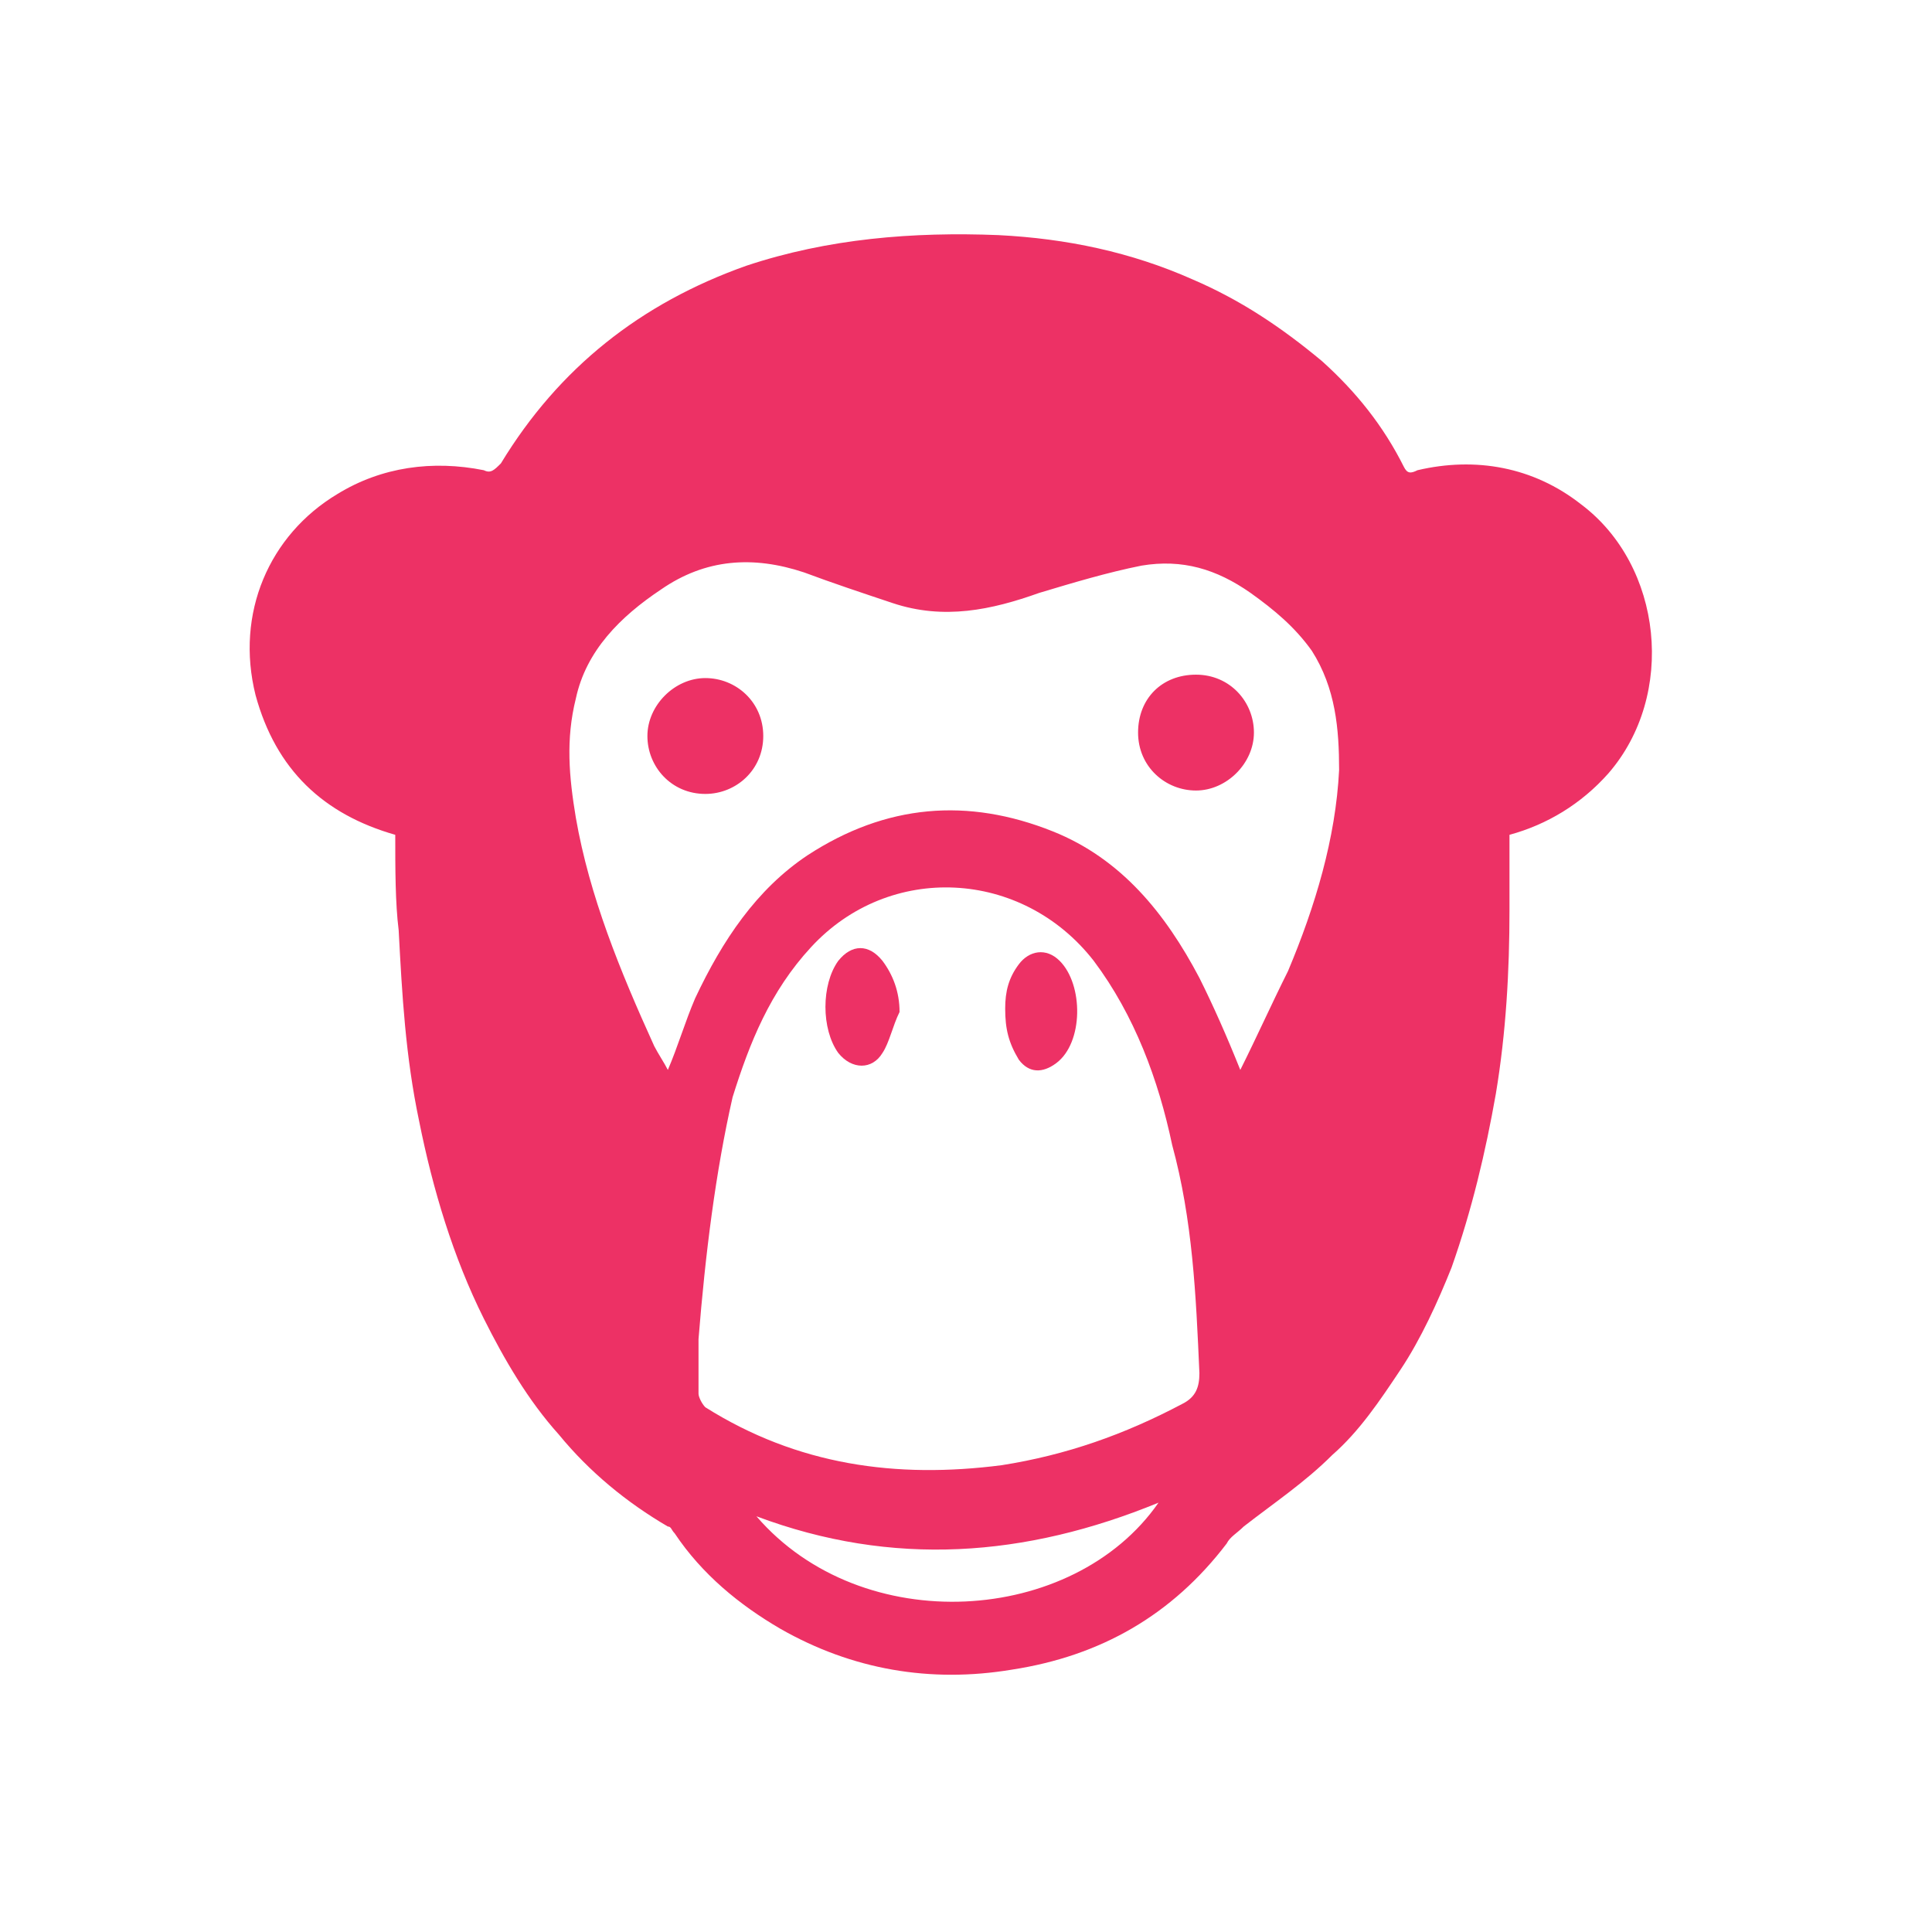 <?xml version="1.0" encoding="utf-8"?>
<!-- Generator: Adobe Illustrator 21.1.0, SVG Export Plug-In . SVG Version: 6.00 Build 0)  -->
<svg version="1.1" id="Layer_1" xmlns="http://www.w3.org/2000/svg" xmlns:xlink="http://www.w3.org/1999/xlink" x="0px" y="0px"
	 viewBox="0 0 56.7 56.7" style="enable-background:new 0 0 56.7 56.7;" xml:space="preserve">
<style type="text/css">
	.st0{fill:#ED3165;}
</style>
<g id="fDvuL9_2_">
	<g>
		<path class="st0" d="M11.6,24.5c-2.1-0.6-3.5-1.9-4.1-4.1c-0.6-2.4,0.4-4.7,2.4-5.9c1.3-0.8,2.8-1,4.3-0.7c0.2,0.1,0.3,0,0.5-0.2
			c1.7-2.8,4.1-4.7,7.2-5.8c2.4-0.8,4.9-1,7.4-0.9c2,0.1,3.9,0.5,5.7,1.3c1.4,0.6,2.6,1.4,3.8,2.4c1,0.9,1.8,1.9,2.4,3.1
			c0.1,0.2,0.2,0.2,0.4,0.1c1.7-0.4,3.4-0.1,4.8,1c2.4,1.8,2.8,5.6,0.8,7.9c-0.8,0.9-1.8,1.5-2.9,1.8c0,0.7,0,1.5,0,2.2
			c0,1.8-0.1,3.6-0.4,5.4c-0.3,1.7-0.7,3.4-1.3,5.1c-0.4,1-0.9,2.1-1.5,3c-0.6,0.9-1.2,1.8-2,2.5c-0.8,0.8-1.7,1.4-2.6,2.1
			c-0.2,0.2-0.4,0.3-0.5,0.5c-1.6,2.1-3.7,3.3-6.3,3.7c-2.4,0.4-4.7,0-6.8-1.2c-1.2-0.7-2.3-1.6-3.1-2.8c-0.1-0.1-0.1-0.2-0.2-0.2
			c-1.2-0.7-2.3-1.6-3.2-2.7c-0.9-1-1.6-2.2-2.2-3.4c-0.9-1.8-1.5-3.8-1.9-5.8c-0.4-1.9-0.5-3.7-0.6-5.6
			C11.6,26.5,11.6,25.5,11.6,24.5z M20.5,39.3c0,0.4,0,1,0,1.6c0,0.1,0.1,0.3,0.2,0.4c2.7,1.7,5.6,2.1,8.7,1.7
			c1.9-0.3,3.6-0.9,5.3-1.8c0.4-0.2,0.5-0.5,0.5-0.9c-0.1-2.3-0.2-4.5-0.8-6.7c-0.4-1.9-1.1-3.8-2.3-5.4c-2.1-2.7-6-2.9-8.3-0.4
			c-1.2,1.3-1.8,2.8-2.3,4.4C21,34.4,20.7,36.8,20.5,39.3z M36.4,31.4c0.5-1,0.9-1.9,1.4-2.9c0.8-1.9,1.4-3.9,1.5-5.9
			c0-1.2-0.1-2.4-0.8-3.5c-0.5-0.7-1.1-1.2-1.8-1.7c-1-0.7-2-1-3.2-0.8c-1,0.2-2,0.5-3,0.8c-1.4,0.5-2.8,0.8-4.3,0.3
			c-0.9-0.3-1.8-0.6-2.6-0.9c-1.5-0.5-2.9-0.4-4.2,0.5c-1.2,0.8-2.2,1.8-2.5,3.2c-0.3,1.2-0.2,2.3,0,3.5c0.4,2.3,1.3,4.5,2.3,6.7
			c0.1,0.2,0.3,0.5,0.4,0.7c0.3-0.7,0.5-1.4,0.8-2.1c0.8-1.7,1.8-3.2,3.3-4.2c2.3-1.5,4.7-1.7,7.2-0.7c2,0.8,3.3,2.4,4.3,4.3
			C35.6,29.5,36,30.4,36.4,31.4z M34,44.1c-3.9,1.6-7.8,1.9-11.8,0.4C25.3,48.1,31.5,47.7,34,44.1z"/>
		<path class="st0" d="M29.5,29.6c0-0.5,0.1-0.9,0.4-1.3c0.3-0.4,0.8-0.5,1.2-0.1c0.7,0.7,0.7,2.4-0.1,3c-0.4,0.3-0.8,0.3-1.1-0.1
			C29.6,30.6,29.5,30.2,29.5,29.6z"/>
		<path class="st0" d="M26.4,29.7c-0.2,0.4-0.3,0.9-0.5,1.2c-0.3,0.5-0.9,0.5-1.3,0c-0.5-0.7-0.5-2,0-2.7c0.4-0.5,0.9-0.5,1.3,0
			C26.2,28.6,26.4,29.1,26.4,29.7C26.4,29.6,26.4,29.7,26.4,29.7z"/>
		<path class="st0" d="M22.4,21.6c0,1-0.8,1.7-1.7,1.7c-1,0-1.7-0.8-1.7-1.7c0-0.9,0.8-1.7,1.7-1.7C21.6,19.9,22.4,20.6,22.4,21.6z"
			/>
		<path class="st0" d="M33.4,21.5c0-1,0.7-1.7,1.7-1.7c1,0,1.7,0.8,1.7,1.7c0,0.9-0.8,1.7-1.7,1.7C34.2,23.2,33.4,22.5,33.4,21.5z"
			/>
	</g>
</g>
</svg>
